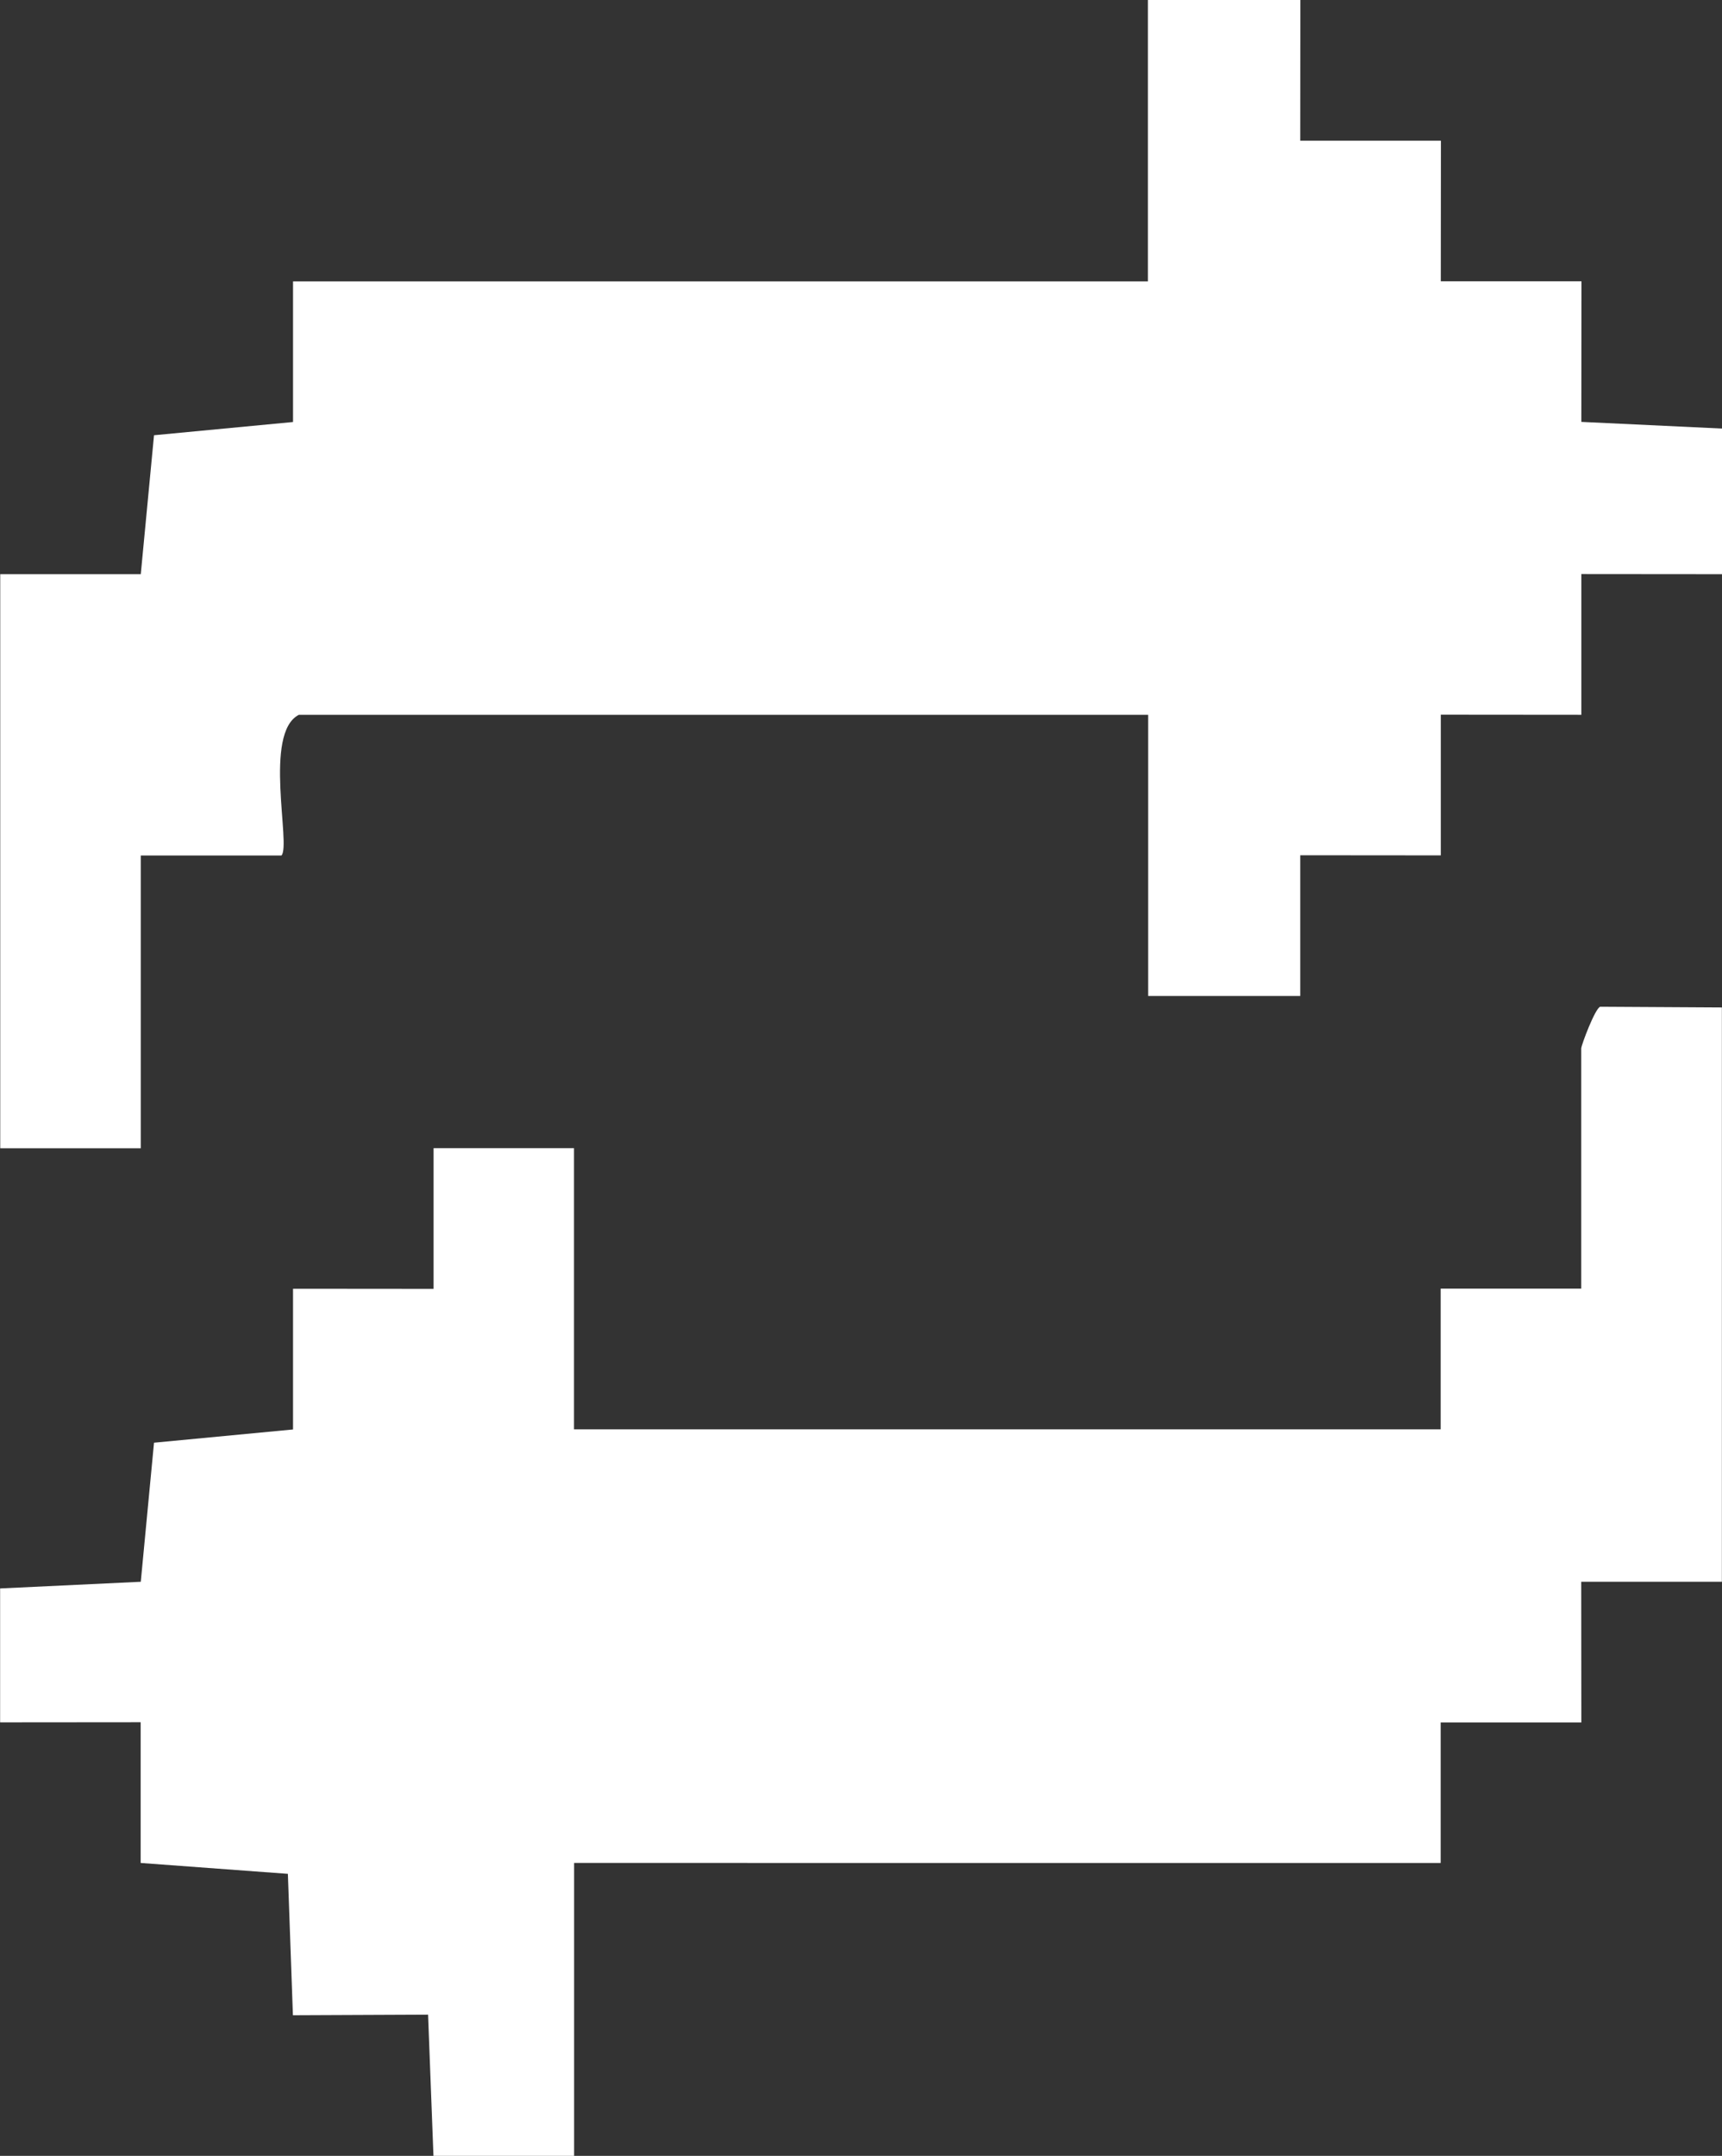 <?xml version="1.0" encoding="UTF-8"?>
<svg id="Layer_2" data-name="Layer 2" xmlns="http://www.w3.org/2000/svg" viewBox="0 0 147.03 184.01">
  <rect x="0" y="0" width="147.03" height="184.01" fill="#333333" stroke="none"/>
  <defs>
    <style>
      .cls-1 {
        fill: #fff;
      }
    </style>
  </defs>
  <g id="Layer_1-2" data-name="Layer 1">
    <g>
      <path class="cls-1" d="M98.02,0h13.01s-.01,12.01-.01,12.01h12.01s-.01,12-.01,12h12.01s-.01,12-.01,12l12.02.57v12.43s-12.02-.01-12.02-.01v12.01s-12-.01-12-.01v12.01s-12-.01-12-.01v12.01s-12.99,0-12.99,0v-24H25.52c-3.07,1.56-.65,11.16-1.49,12.01h-12.01s0,24.99,0,24.99H.02v-49h12s1.13-11.86,1.13-11.86l11.87-1.13v-12s72.99,0,72.99,0V0Z"/>
      <path class="cls-1" d="M147.02,86.01v49h-12.01s.01,12.01.01,12.01h-12.01s0,11.99,0,11.99H49.02v25h-12.01s-.46-12.05-.46-12.05l-11.54.05-.43-12.07-12.57-.93v-12.01s-12,.01-12,.01v-11.43s12.01-.57,12.01-.57l1.13-11.87,11.87-1.13v-12.01s12,.01,12,.01v-12.01s11.99,0,11.99,0v24h74v-12.01s12,0,12,0v-20.5c0-.27,1.19-3.44,1.62-3.56l10.38.06Z"/>
    </g>
  </g>
</svg>